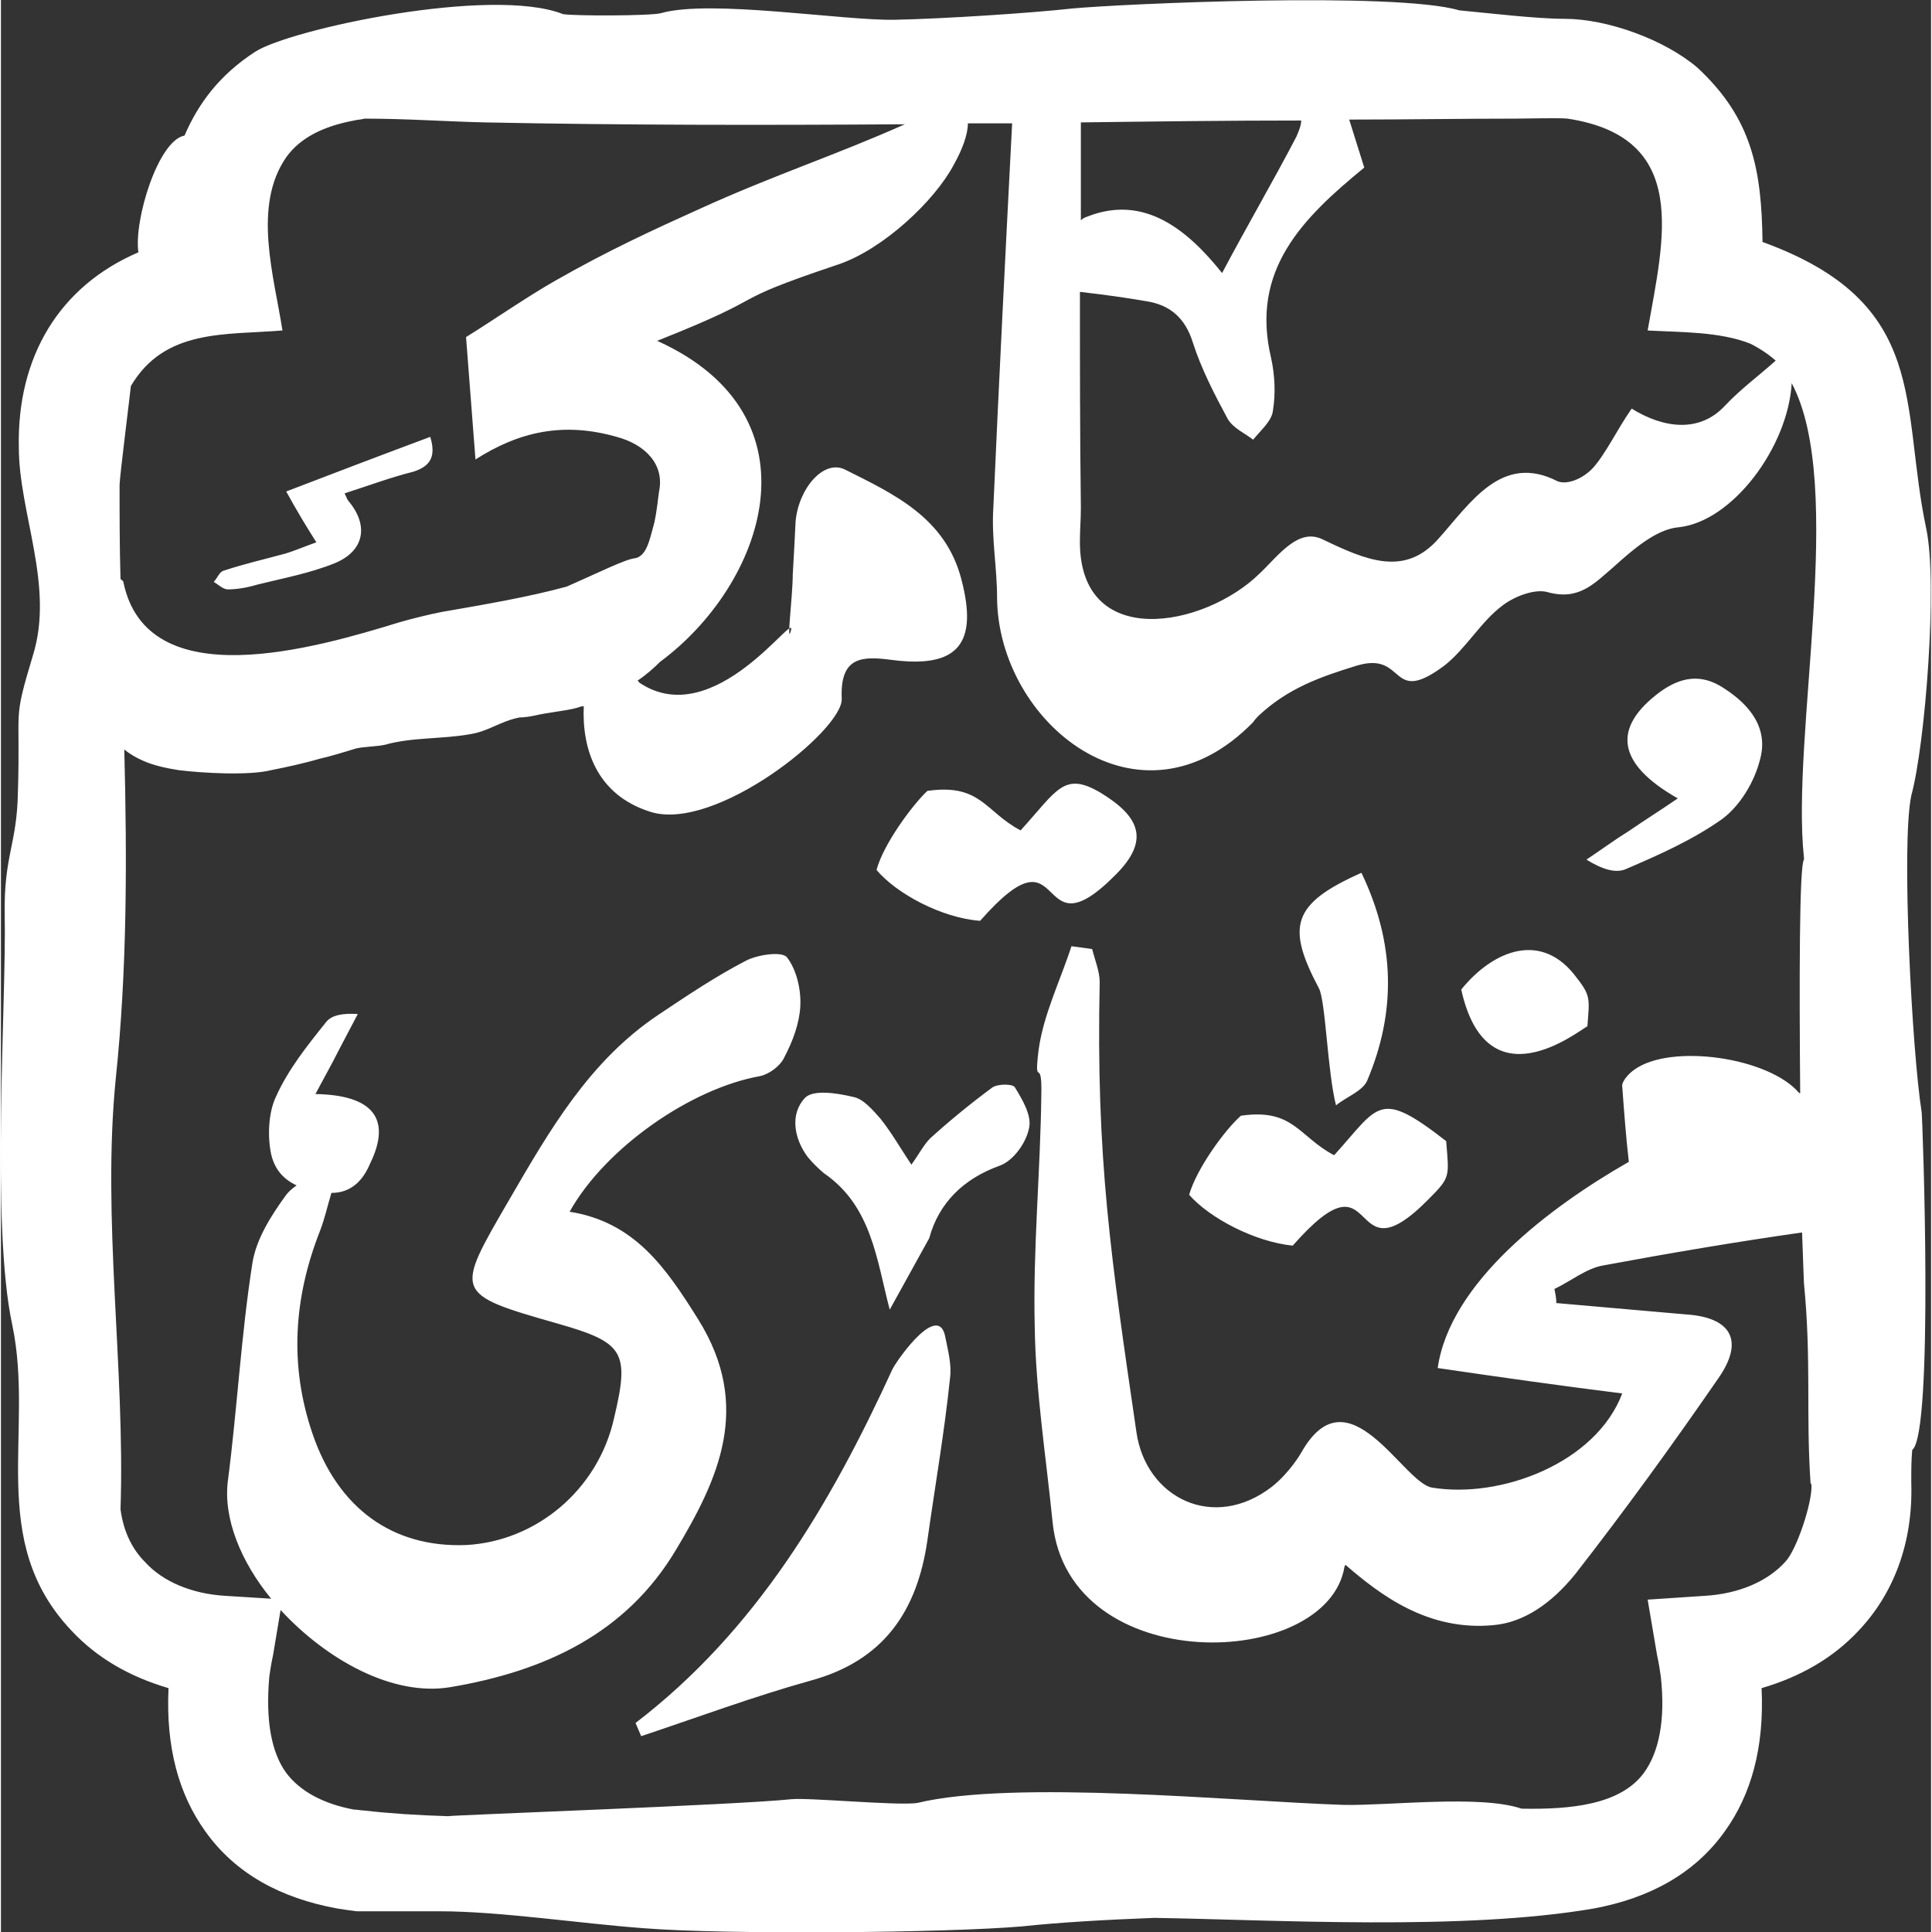<svg xmlns="http://www.w3.org/2000/svg" width="256" height="256" fill-rule="evenodd" viewBox="0 0 2050 2052" shape-rendering="geometricPrecision" text-rendering="geometricPrecision" image-rendering="optimizeQuality" clip-rule="evenodd"><rect x="0" y="0" width="2050" height="2052" fill="#333333" stroke="none"/><path id="logo" fill="#ffffff" d="M2029 1575c2 64-19 118-56 157-27 29-62 49-103 61 3 63-11 113-39 152-32 45-80 71-139 82-139 24-340 12-467 10-53 2-103 5-140 9-80 7-315 9-402 2-68-5-153-18-217-18h-88c-8-1-15-2-21-3-60-11-108-37-140-82-28-39-42-89-39-152-41-12-76-32-103-61-91-96-39-211-63-325-23-107-6-344-8-436-1-62 13-74 14-129 3-94-6-73 16-146 23-74-15-151-15-221-2-96 43-171 127-207-5-34 21-119 49-124 15-35 38-65 75-89s251-70 327-40c11 2 92 2 104-1 52-15 193 8 248 7 51-1 144-7 189-12 54-5 343-18 411 2 32 3 82 9 112 9 45 0 106 22 141 52 58 54 68 108 69 185 179 65 146 174 174 305 12 57-1 228-16 283-11 52 1 274 11 336 1 7 13 342-10 359-1 11-1 21-1 31v4zM1732 434c34 21 72 26 99-3 17-18 35-31 54-48-8-7-17-13-27-18-33-13-74-12-109-14 17-97 46-205-85-225-10-1-43 0-55 0-59 0-118 1-177 1l16 51c-66 54-121 109-99 202 4 18 5 38 2 56-1 11-13 21-21 31-9-7-21-12-27-22-14-26-28-53-37-81-8-26-24-40-49-44-23-4-45-7-71-10 0 76 0 152 1 229 0 13-1 24-1 34-2 119 132 94 191 36 20-19 41-49 67-36 46 22 87 40 123-1 34-38 67-91 126-61 9 4 25-1 37-13 14-15 26-41 42-64zm170-27c-4 68-63 147-120 153-24 2-49 24-69 42-21 18-37 36-70 27-13-4-35 4-48 14-23 17-39 46-62 64-59 44-40-16-93 0-39 12-73 24-104 53-2 2-4 4-6 7-121 124-271 0-272-132 0-32-6-63-4-95 6-136 13-273 20-409h-47c0 12-6 28-15 44-20 38-75 90-123 106-128 43-61 29-192 81 177 80 114 259 3 341-7 7-15 14-24 20 1 0 1 1 2 2 80 54 168-80 161-55-5 17 2-37 2-60 1-17 2-35 3-56 3-35 30-67 53-55 52 26 106 51 123 116 18 68-3 95-73 86-31-4-56-5-54 41 2 33-135 143-204 120-56-18-72-66-70-112-2 0-5 1-8 2-11 3-32 5-44 8-5 1-11 2-16 2-21 4-33 15-54 18-28 5-61 3-89 11-9 2-23 2-31 4-13 4-26 8-39 11-17 5-36 9-51 12-24 6-74 3-98 0-13-2-27-5-38-10-7-3-14-7-20-12 3 117 3 235-9 349-15 149 10 308 5 458 3 23 12 42 26 56 19 21 50 34 86 36l48 3c-32-39-51-85-46-125 10-77 14-154 26-231 4-26 20-51 36-73 3-4 7-7 11-10-13-6-23-16-27-33-4-19-3-44 5-61 13-29 33-54 53-79 6-8 18-10 34-9-7 13-14 27-21 40-7 14-15 28-24 45 62 1 81 27 58 74-8 19-21 31-41 31-4 13-7 27-12 40-28 71-33 143-8 216 27 79 85 121 163 118 75-4 140-59 157-134 17-71 11-81-59-101-112-32-110-32-52-132 43-74 85-147 158-196 30-20 61-41 94-58 12-6 38-10 43-3 10 13 15 34 14 52s-8 37-17 54c-4 9-16 18-26 20-73 13-164 76-202 144 69 11 102 59 137 115 57 92 21 169-24 244-53 89-139 129-240 146-61 10-131-29-180-82l-8 48c-2 9-3 16-4 23-4 46 2 80 18 102 15 20 40 33 72 39 4 0 8 1 11 1 26 3 56 5 89 6 0-1 308-12 364-18 18-2 112 7 134 4 103-25 335-2 453 2 48 1 145-11 189 4 52 1 105-4 130-38 16-22 23-56 18-102-1-7-2-14-4-23l-10-59 60-4c36-2 67-15 86-36 12-12 29-63 28-82l-1-2c-5-73 1-131-7-212 0-2-1-23-2-54-70 10-141 22-211 35-18 3-35 17-52 25 1 5 2 10 2 15 46 4 91 8 137 12 49 3 63 28 35 68-49 71-99 140-152 208-26 32-55 51-86 54-70 7-121-32-158-64l-1 2c-18 110-293 119-310-47-7-70-18-139-19-208-2-82 6-164 7-246 1-43-8-5-3-47 5-38 23-74 35-111 8 1 15 2 22 3 3 12 8 24 8 35-4 188 12 293 39 478 10 70 82 106 144 58 19-15 31-36 31-36 50-89 108 32 139 37 73 12 174-26 202-100-64-8-128-17-196-27 13-91 119-171 203-219-3-26-5-53-7-80-1-5 7-14 13-18 39-28 143-13 175 25h1c-1-117-1-242 4-248v-2c-14-131 45-395-13-504zm-755-277v104c2-2 4-3 7-4 61-24 107 15 143 60 27-51 54-97 79-145 3-7 5-12 5-17-78 0-156 1-234 2zM494 358c26-16 65-43 95-60 56-32 104-54 155-77 77-35 142-56 216-89-149 1-299 1-446-2-43-1-83-4-128-4-3 1-7 1-11 2-32 6-57 18-72 39-36 52-13 126-4 184-61 5-125-2-161 59 0 2-12 97-12 105 0 33 0 66 1 100 1 1 3 2 3 3 25 123 205 70 293 43 10-3 34-9 45-11 46-8 93-16 133-27 32-14 62-29 72-30 13-2 16-20 21-38 3-14 4-27 5-33 6-29-15-50-45-58-56-16-103-6-150 24l-10-130zm180 1472c128-98 207-232 273-376 7-13 49-71 56-34 3 15 7 30 5 44-6 58-16 115-24 172-11 76-47 128-124 149-61 17-120 39-180 59-2-5-4-9-6-14zm742-603c-38-20-43-50-99-42-17 15-47 56-55 84 22 25 70 50 110 54 95-108 55 41 144-49 24-24 22-24 19-62-72-56-71-38-119 15zm365-379c-65-37-70-75-19-113 22-16 44-20 68-4 28 18 48 43 38 77-6 23-21 48-40 62-31 22-67 38-102 53-11 5-26 0-42-10 15-10 30-21 46-31 16-11 32-21 51-34zm-230 203c27 122 123 45 134 39 2-28 4-32-11-51-37-51-89-30-123 12zM335 576c-12-19-21-34-32-54 52-20 102-39 153-58 6 20 1 31-18 37-24 6-48 15-73 23 2 4 3 7 4 8 22 26 17 53-14 66-27 11-55 16-83 23-10 3-21 5-31 5-5 0-10-5-15-8 4-4 6-11 11-12 21-7 43-12 65-18 10-3 19-7 33-12zm748 306c-38-20-42-50-99-42-16 15-47 57-54 84 21 25 69 51 110 54 95-108 55 41 144-49 37-37 25-62-16-87-39-23-46-3-85 40zm362 45c36 75 37 148 6 221-5 11-22 17-33 26-9-35-11-110-18-124-35-66-29-90 45-123zm-501 464c-14-53-19-110-70-145-6-5-12-11-17-17-15-20-19-46-3-63 9-9 34-5 51-1 11 2 21 14 29 23 12 15 21 31 33 49 8-11 13-21 20-28 21-19 43-37 66-54 6-4 22-4 24 0 8 13 18 30 15 43-3 16-17 35-31 40-39 14-65 40-75 77l-42 76z"/></svg>